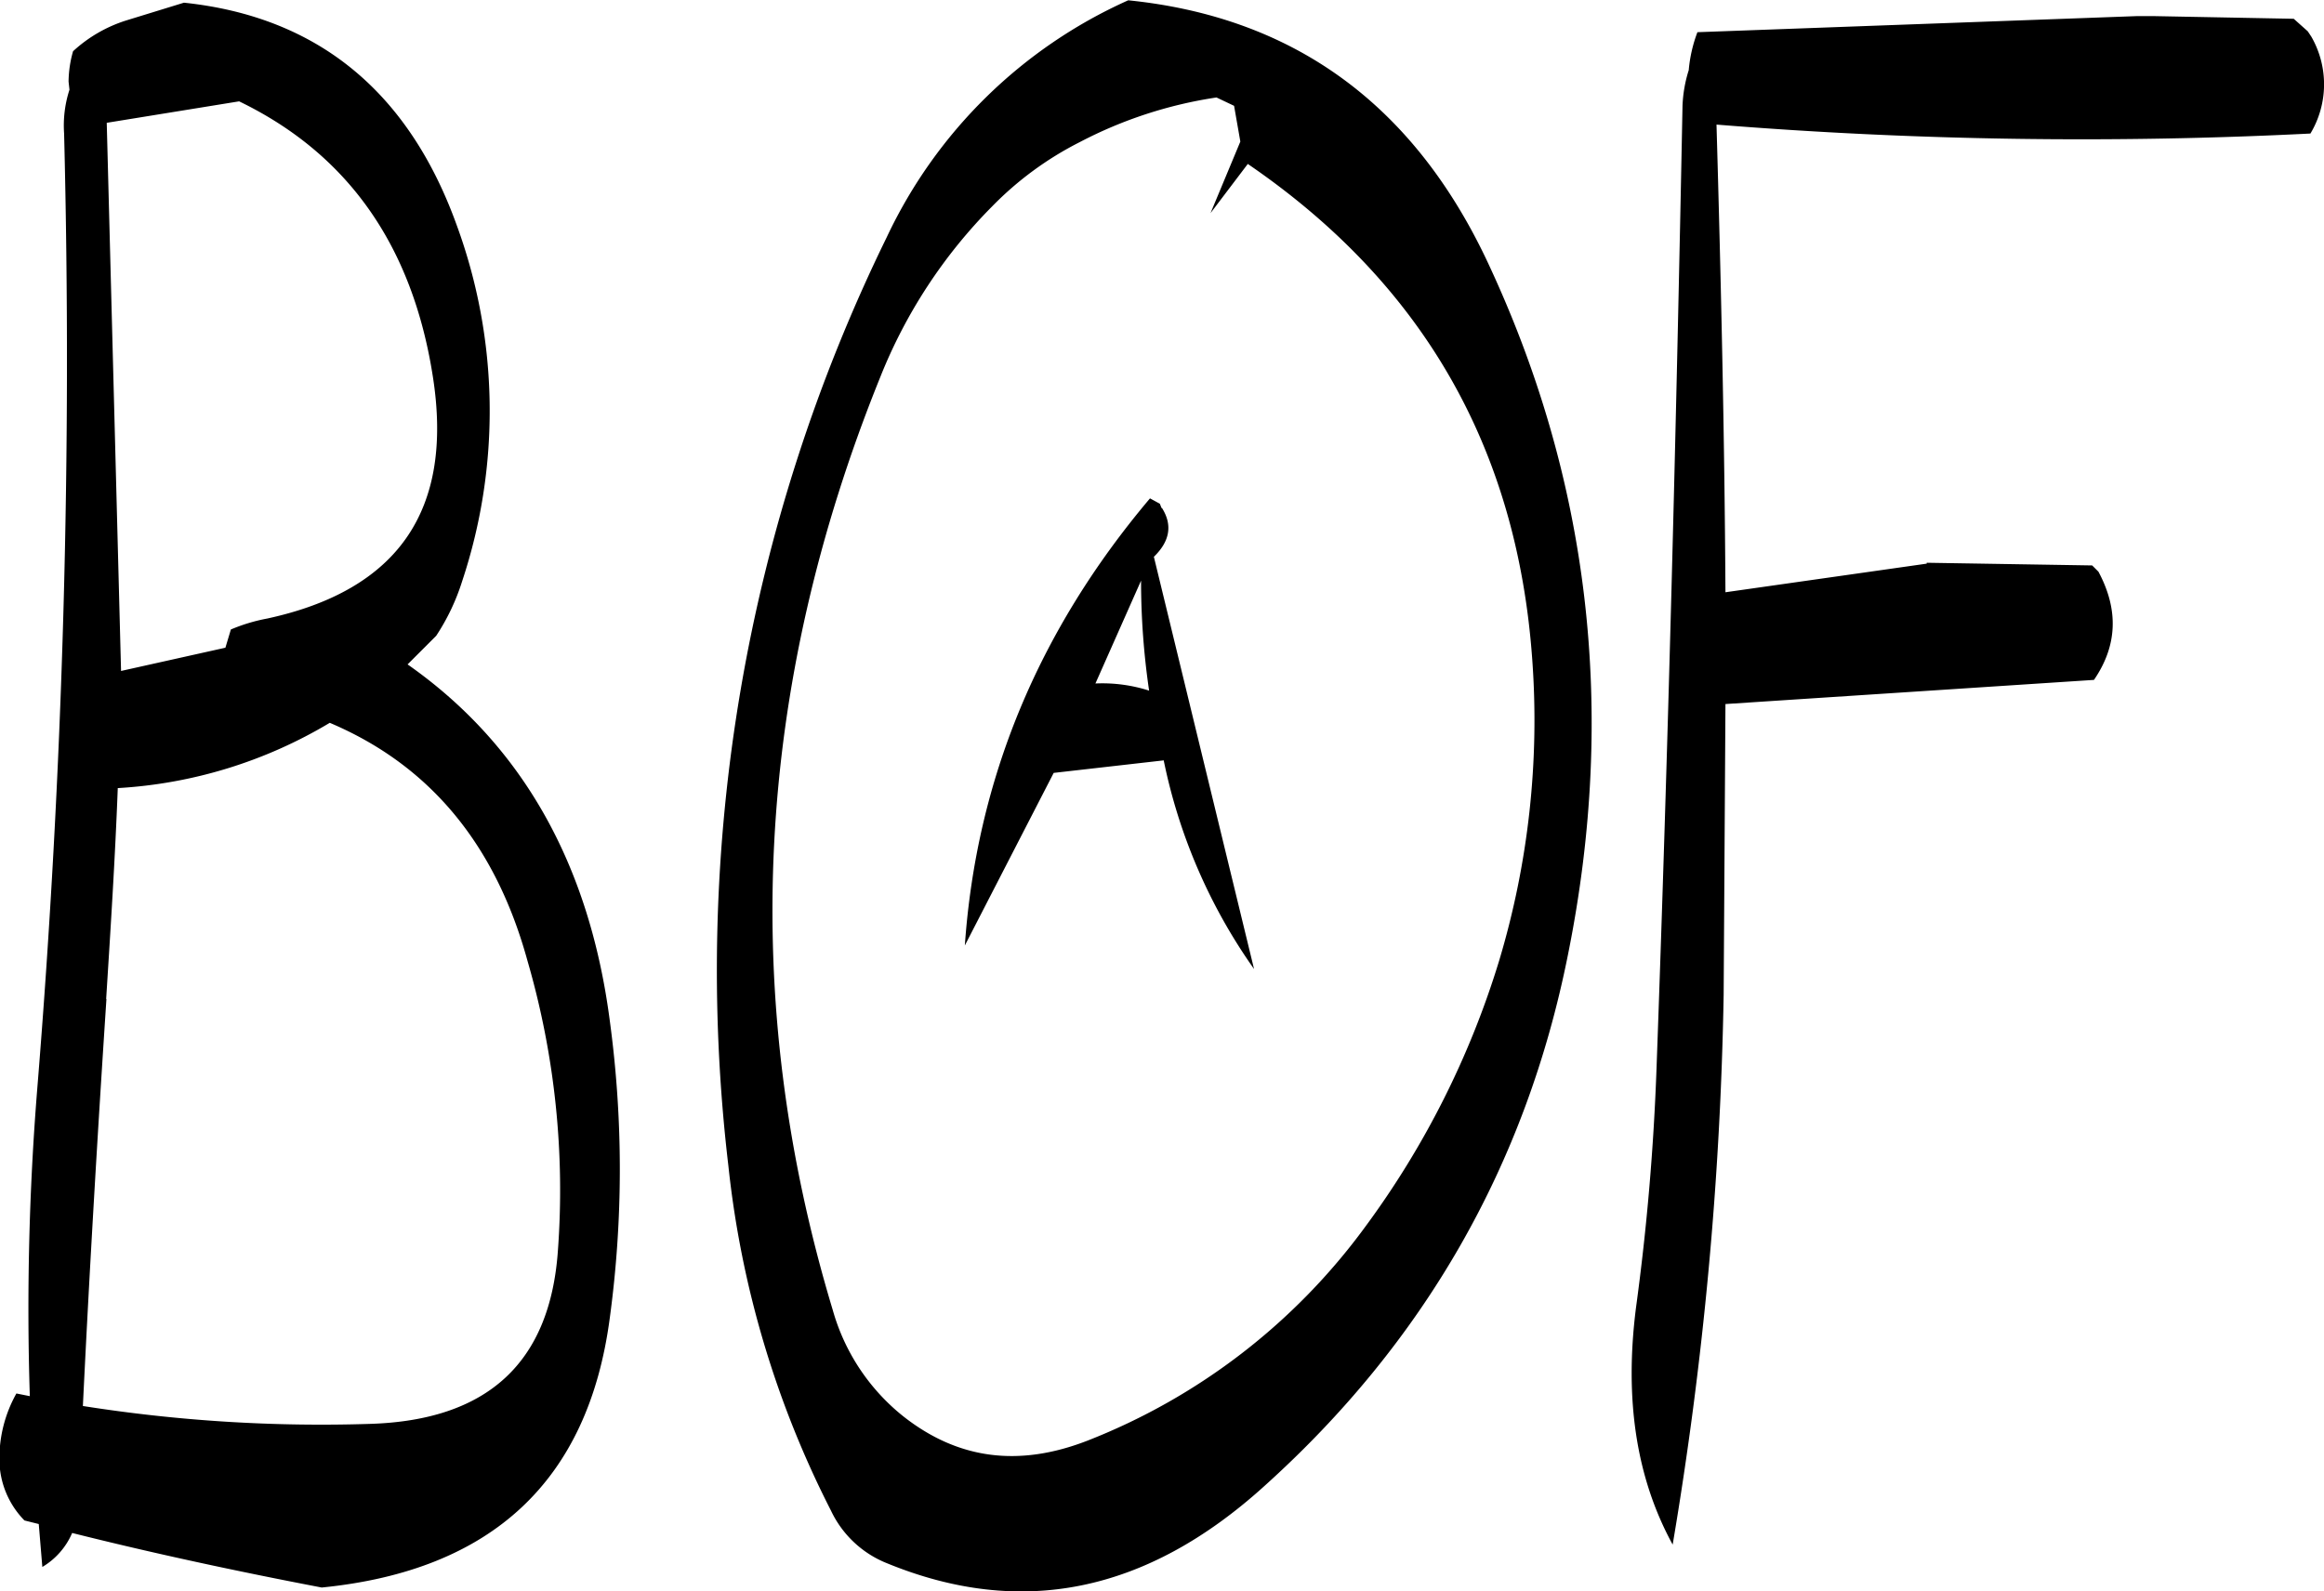 <svg id="Layer_1" data-name="Layer 1" xmlns="http://www.w3.org/2000/svg" viewBox="0 0 311.78 213.51"><defs><style>.cls-1{fill-rule:evenodd;}</style></defs><path class="cls-1" d="M257.76,394a14.05,14.05,0,0,0,7.56,7.08c17.88,7.32,34.68,4,50.52-10.32,21.48-19.32,35.16-43.08,40.8-71.4,6.6-32.76,2.88-64-11-93.36q-14.94-31.32-48-34.68a65.27,65.27,0,0,0-32.4,31.8A223.77,223.77,0,0,0,244,347.76,132.29,132.29,0,0,0,257.76,394Zm-80.52-118.2-.72,2.4-14,3.12-1.92-73.56,17.76-2.88c14.64,7.08,23.28,19.44,26,37,2.76,17.76-4.56,28.56-22.2,32.4A23.47,23.47,0,0,0,177.24,275.76Zm116,7.2,6.12-13.8a101.81,101.81,0,0,0,1.08,14.76A20.51,20.51,0,0,0,293.28,283Zm8.88-23.52-.24-.6-1.32-.72q-22.5,26.64-24.84,60L287.64,295l14.76-1.68a74.15,74.15,0,0,0,12.12,28l-13.44-55.32Q304.32,262.86,302.16,259.44Zm-141.6,65.88c.6-9.48,1.2-18.84,1.56-28.32a62.28,62.28,0,0,0,28.44-8.76c13.32,5.64,22.2,16.2,26.52,31.92a110.4,110.4,0,0,1,4.08,39c-1.08,15-9.48,22.68-25.2,23.16a205.18,205.18,0,0,1-38.52-2.4C158.28,361.8,159.36,343.56,160.56,325.32Zm-4.44-127.2a15.24,15.24,0,0,0-.6,4.08l.12,1.08a15.55,15.55,0,0,0-.72,5.88,1202.93,1202.93,0,0,1-3.6,128.16,367.94,367.94,0,0,0-1,41.28l-1.8-.36a17.81,17.81,0,0,0-2.28,8.88,11.73,11.73,0,0,0,3.36,8.16l1.92.48.48,5.76a9.77,9.77,0,0,0,4-4.56c11,2.76,22.2,5.16,33.48,7.32,22.92-2.28,35.76-14.4,38.64-36.12a148.52,148.52,0,0,0,0-40c-2.76-21.12-11.88-37.08-27.12-47.76l3.84-3.84a29.21,29.21,0,0,0,3.48-7.32,72.46,72.46,0,0,0-.72-47.76c-6.48-18-18.72-28-36.6-29.88l-7.8,2.4A18.9,18.9,0,0,0,156.12,198.12Zm155.76,7.32.84,4.8-4,9.6,5-6.6c23.4,16,36.12,38,38.16,66.48a112.25,112.25,0,0,1-4.44,40.44,118,118,0,0,1-18,35.76A84.2,84.2,0,0,1,292.2,384.6c-9.24,3.6-17.4,2.52-24.72-3.24A27.91,27.91,0,0,1,258,367.08q-18.9-62.64,6.36-125.16a68.42,68.42,0,0,1,15-22.92,44.48,44.48,0,0,1,11.76-8.64,57.91,57.91,0,0,1,18.36-6Zm61-4.8a18.11,18.11,0,0,0-.84,4.8c-.84,43.08-1.92,86-3.48,129a322.28,322.28,0,0,1-2.76,32.28c-1.56,12.24,0,22.8,4.92,31.8a493.19,493.19,0,0,0,6.84-73.8l.24-39,49.44-3.24c3.12-4.56,3.36-9.36.6-14.52l-.84-.84-22.2-.36v.12l-27,3.84c-.12-21-.6-42-1.2-62.76a609.31,609.31,0,0,0,79.68,1.2,12.84,12.84,0,0,0,.12-13l-.48-.72L454,193.8l-18.84-.36H433l-59,2.16A19,19,0,0,0,372.84,200.64Z" transform="translate(-146.28 -191.28)"/></svg>